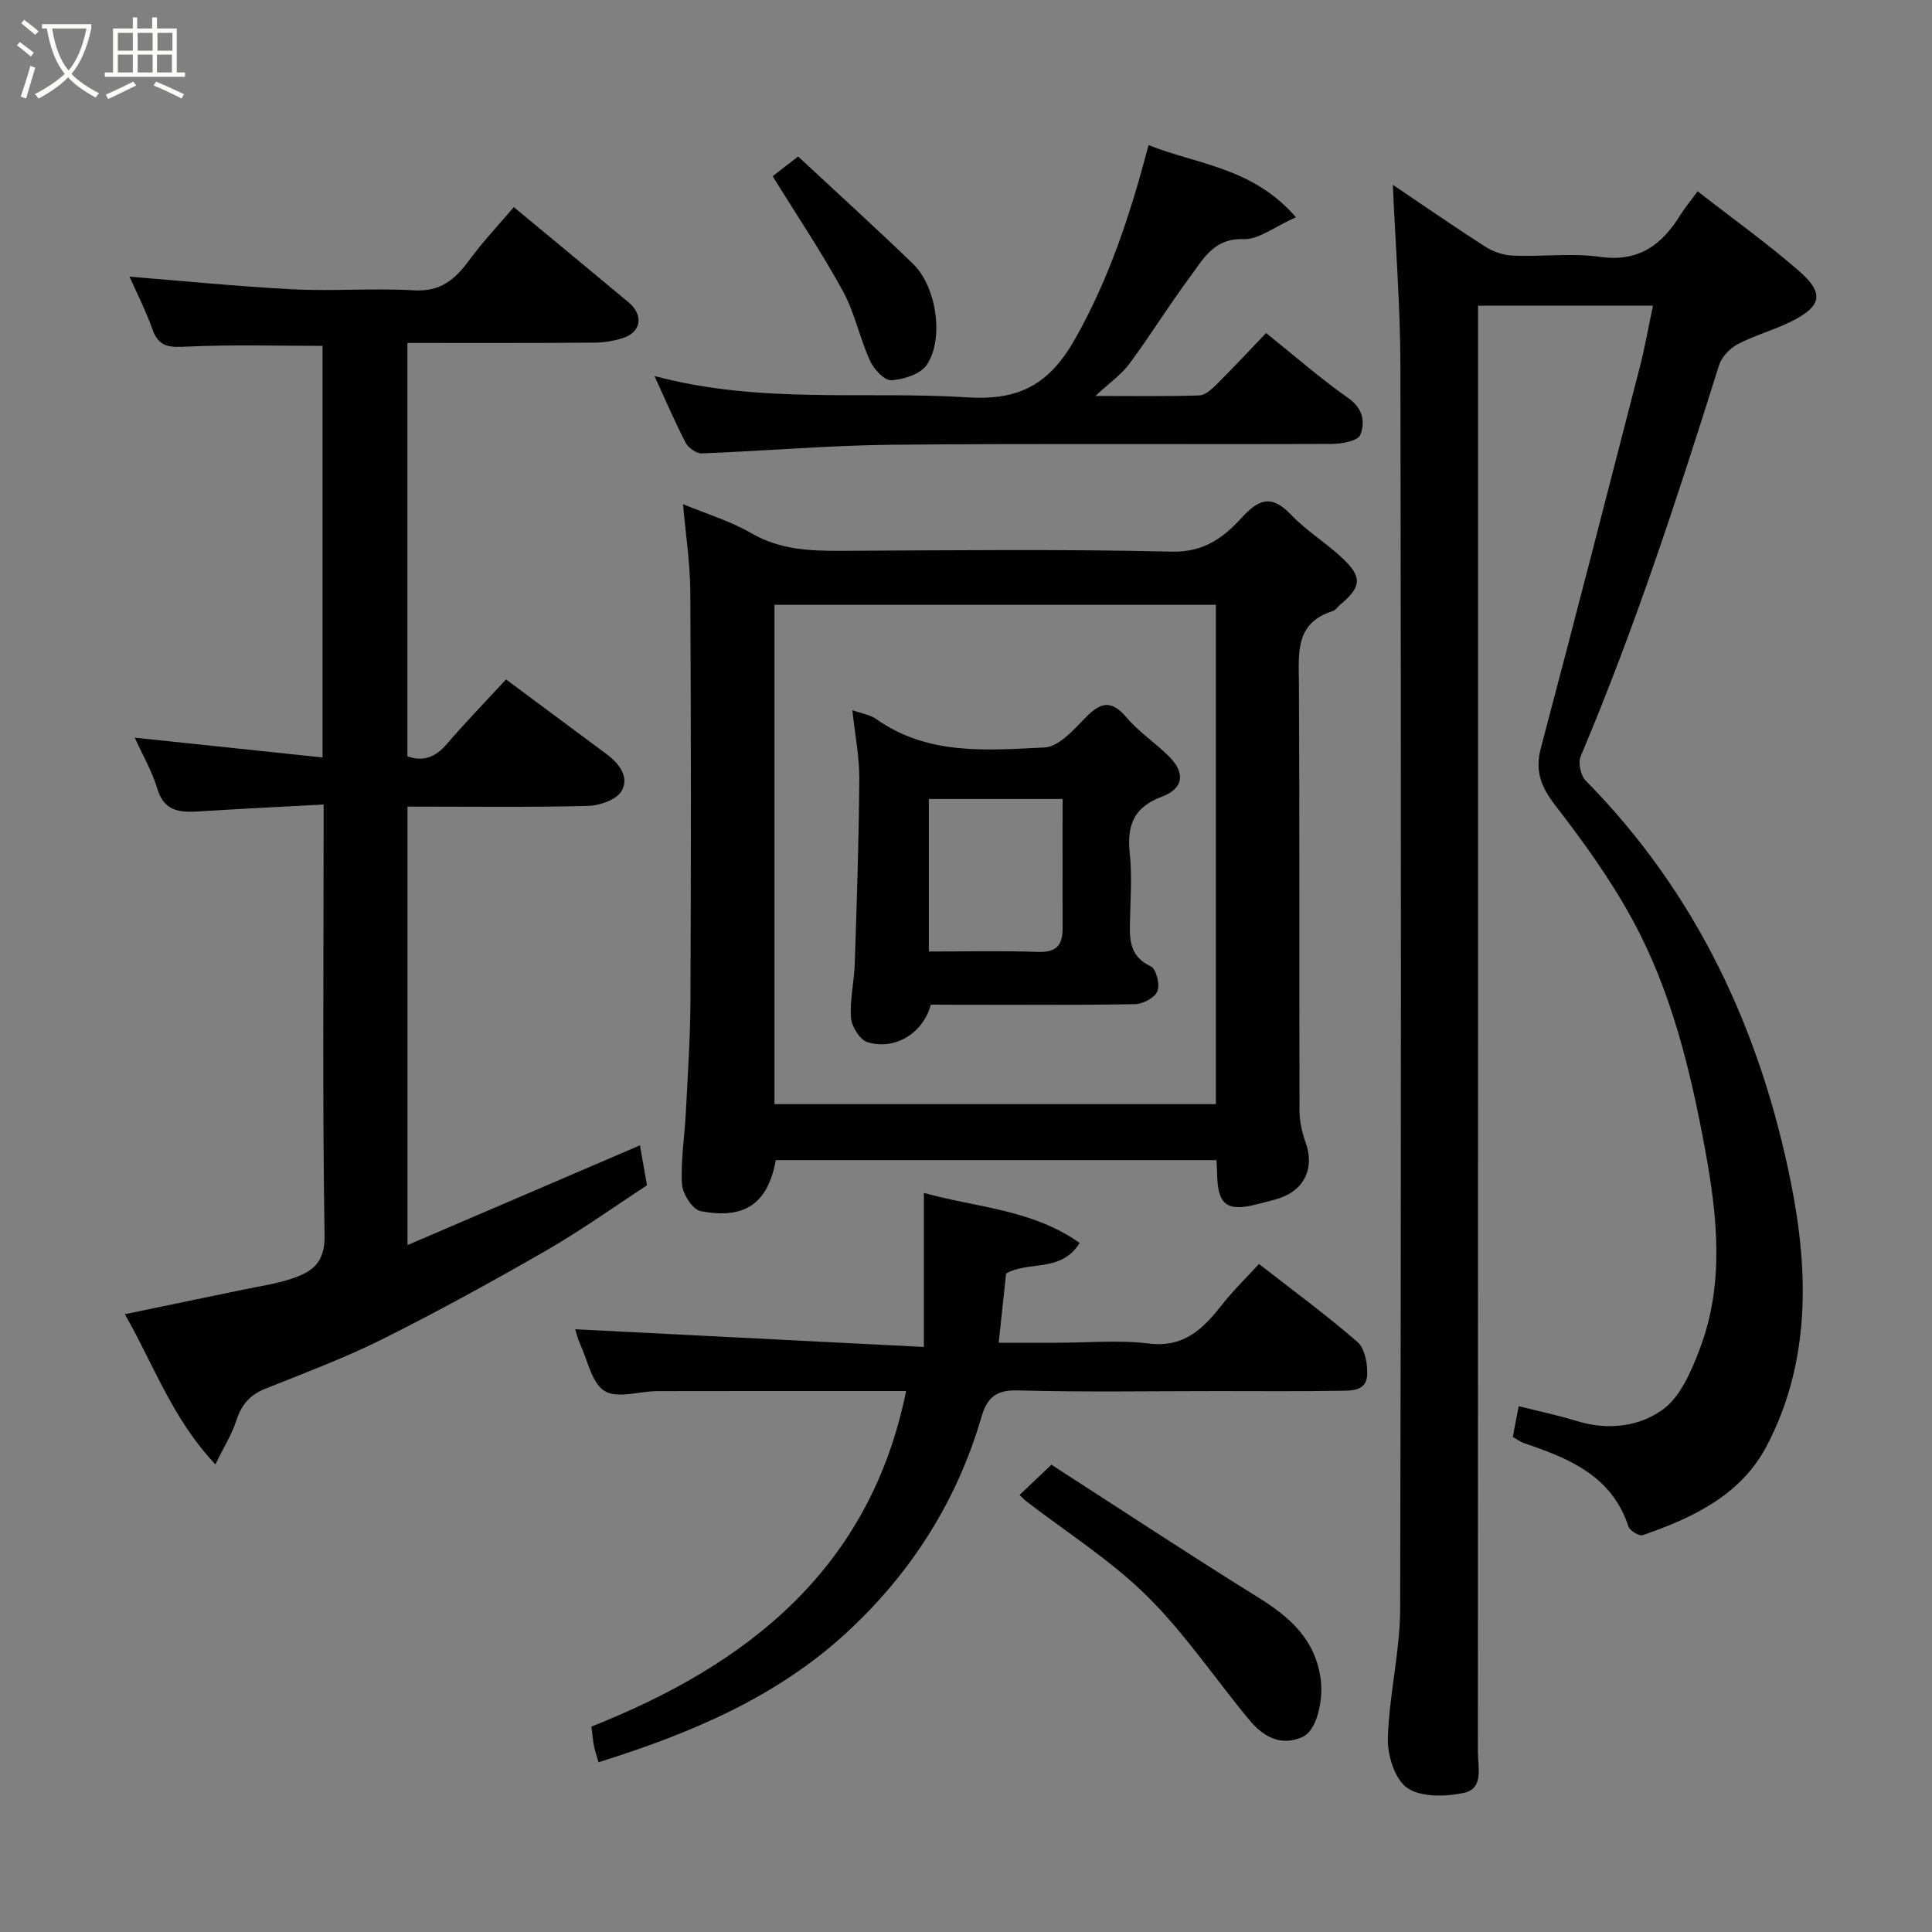 <svg enable-background="new 0 0 400 400" viewBox="0 0 400 400" xmlns="http://www.w3.org/2000/svg"><rect x="0" y="0" width="400" height="400" fill="#808080" stroke="none"/><path d="m6.4 11.7c-1-.8-1.9-1.6-2.9-2.3l.6-.7c.9.7 1.9 1.4 2.9 2.2zm-2.1 8.3c.7-2.1 1.4-4.2 2-6.4.2.1.6.3 1 .4-.7 2.3-1.3 4.4-1.9 6.4zm3-12.8c-1.1-.9-2.1-1.7-2.9-2.4l.6-.7c1 .8 2 1.5 3 2.4zm1.4-1.3v-.9h10.2v.9c-.9 4.2-2.3 7.3-4.1 9.4 1.3 1.4 3.2 2.7 5.7 4-.2.2-.4.5-.7.9-2.5-1.4-4.4-2.7-5.7-4.2-1.4 1.5-3.5 3-6.1 4.4 0 0 0 0-.1-.1-.3-.4-.5-.7-.7-.8 2.7-1.4 4.7-2.8 6.2-4.2-1.8-2.2-3-5.3-3.7-9.4zm9.2 0h-7.1c.6 3.8 1.7 6.7 3.4 8.7 1.7-2 2.9-4.8 3.7-8.7z" fill="#fbfcfa"/><path d="m31.6 3.6h.9v2.3h4.1v9.1h1.7v.9h-16.6v-.9h1.7v-9.1h4.1v-2.3h.9v2.3h3.1v-2.3zm-4 13.3.6.8c-1.9.9-3.8 1.9-5.8 2.8-.2-.3-.3-.6-.5-.9 2-.9 3.9-1.8 5.7-2.7zm-3.2-10.1v3.7h3.1v-3.7zm0 4.5v3.7h3.1v-3.7zm4.1-4.5v3.7h3.1v-3.7zm0 4.5v3.7h3.1v-3.7zm9.1 9.1c-2.1-1.1-4.1-2-5.8-2.7l.5-.8c2.2.9 4.1 1.8 5.8 2.6zm-1.9-13.6h-3.1v3.7h3.1zm-3.2 4.5v3.7h3.1v-3.7z" fill="#fbfcfa"/><g fill="#010101"><path d="m313.21 297.49c.43-2.25.8-4.15 1.22-6.35 4.02 1.01 8.08 1.85 12.03 3.07 6.39 1.97 12.93 1.19 17.85-2.41 3.64-2.67 5.85-7.92 7.58-12.44 5.17-13.55 3.69-27.45 1.14-41.33-3.05-16.56-7.01-32.91-15.13-47.77-4.51-8.26-10.1-16.02-15.87-23.48-2.97-3.83-4.28-7.13-3.01-11.9 6.95-26.26 13.72-52.58 20.49-78.89 1.05-4.08 1.78-8.25 2.72-12.71-12.18 0-23.93 0-36.22 0v5.99c0 97.83.01 195.65-.03 293.48 0 3.13 1.26 7.56-2.91 8.45-3.77.8-8.83.93-11.7-1.02-2.57-1.75-4.14-6.79-4.03-10.31.26-8.98 2.53-17.92 2.55-26.89.21-85.66.19-171.32.05-256.98-.02-12.6-1.02-25.2-1.57-37.74 5.95 4.01 12.47 8.54 19.16 12.82 1.66 1.07 3.83 1.78 5.8 1.85 5.99.24 12.09-.58 17.97.25 7.99 1.13 12.77-2.49 16.6-8.67.94-1.51 2.1-2.89 3.58-4.9 7.21 5.62 14.37 10.74 20.98 16.49 5.3 4.61 4.72 7.3-1.58 10.45-3.59 1.79-7.56 2.85-11.11 4.71-1.63.86-3.33 2.65-3.87 4.38-8.58 27.33-17.47 54.53-28.64 80.95-.56 1.33-.01 3.97 1.02 5.01 23.04 23.36 36.27 51.84 42.57 83.54 3.64 18.32 3.97 37.01-5.08 54.24-5.32 10.14-15.29 14.9-25.69 18.46-.72.25-2.65-.94-2.94-1.82-3.46-10.54-12.35-14.09-21.63-17.24-.79-.28-1.46-.81-2.3-1.29z"/><path d="m25.85 272.09c8.63-1.79 16.58-3.43 24.53-5.09 3.35-.7 6.77-1.18 10-2.26 4.12-1.37 6.91-3.19 6.82-8.91-.45-27.65-.2-55.31-.2-82.97 0-1.79 0-3.58 0-6.29-8.7.47-16.91.86-25.1 1.38-4.09.26-7.8.49-9.35-4.71-1.05-3.54-2.98-6.82-4.65-10.51 13.09 1.38 25.87 2.72 38.88 4.09 0-28.43 0-56.72 0-85.21-9.29 0-18.66-.29-28 .15-3.5.17-5.85.26-7.21-3.55-1.44-4.05-3.42-7.91-4.76-10.93 11.13.89 22.5 2.04 33.91 2.62 8.31.42 16.68-.28 24.98.21 5.43.32 8.48-2.19 11.38-6.15 2.8-3.84 6.1-7.31 9.3-11.08 8.07 6.69 15.91 13.16 23.72 19.68 3.23 2.7 2.69 6.23-1.21 7.45-1.84.58-3.82.92-5.75.93-12.81.1-25.62.06-38.79.06v85.6c3.32 1.15 5.83.15 8.14-2.54 3.87-4.5 8.01-8.77 12.28-13.39 7.09 5.27 14.02 10.41 20.94 15.56 2.61 1.94 4.62 4.83 2.96 7.57-1.09 1.81-4.54 3-6.96 3.06-12.31.3-24.64.14-37.34.14v90.78c16.23-6.96 32.09-13.77 48.13-20.65.45 2.55.88 5.04 1.45 8.28-6.72 4.38-13.57 9.29-20.84 13.48-11.17 6.43-22.49 12.65-34.02 18.41-7.85 3.92-16.13 6.99-24.28 10.27-3.12 1.26-4.84 3.31-5.86 6.49-.92 2.85-2.57 5.47-4.35 9.13-8.91-9.44-12.71-20.52-18.75-31.1z"/><path d="m251.85 240.19c-30.7 0-60.98 0-91.23 0-1.63 8.91-6.32 12.33-15.55 10.57-1.65-.32-3.75-3.57-3.87-5.57-.29-4.9.54-9.85.79-14.79.39-7.76.93-15.53.96-23.3.12-28.17.13-56.33-.03-84.5-.03-6.02-.97-12.04-1.51-18.22 4.74 1.97 9.77 3.48 14.19 6.04 5.92 3.42 12.12 3.65 18.6 3.62 22.83-.1 45.67-.37 68.49.17 6.57.15 10.67-2.95 14.35-6.98 3.6-3.94 6.22-4.88 10.25-.67 3.26 3.42 7.45 5.94 10.87 9.22 3.96 3.79 3.63 5.84-.73 9.45-.51.42-.92 1.11-1.5 1.29-7.85 2.46-7.04 8.69-7 14.98.15 29.5.04 59 .12 88.5.01 2.22.55 4.54 1.3 6.65 1.8 5.07-.19 9.61-5.33 11.38-1.53.52-3.12.86-4.68 1.27-6.25 1.66-8.23.2-8.34-6.12-.02-.83-.08-1.66-.15-2.99zm-91.5-114.97v103.38h91.38c0-34.65 0-68.9 0-103.38-30.51 0-60.76 0-91.38 0z"/><path d="m187.6 288c-17.53 0-34.52-.02-51.51.02-3.71.01-8.25 1.6-10.89-.01-2.68-1.64-3.53-6.34-5.09-9.73-.53-1.14-.8-2.41-1.02-3.07 23.84 1.21 47.62 2.41 72.19 3.66 0-11.43 0-21.54 0-31.89 10.92 3.05 22.41 3.39 32.25 10.36-3.87 6.24-10.57 3.62-15.23 6.34-.47 4.41-.96 8.96-1.53 14.32h12.13c6.33 0 12.74-.6 18.98.16 7.32.89 11.25-3.09 15.15-8.06 2.32-2.95 5.04-5.59 7.63-8.41 7.11 5.55 13.98 10.58 20.39 16.15 1.52 1.32 2.08 4.44 2.02 6.7-.09 3.6-3.44 3.37-5.89 3.41-8.33.14-16.66.06-25 .06-13.83 0-27.67.24-41.49-.14-4.53-.12-6.33 1.53-7.5 5.53-5.07 17.4-14.56 32.26-27.75 44.47-14.53 13.46-32.41 21.02-51.52 26.98-.33-1.14-.69-2.16-.91-3.21-.23-1.09-.31-2.21-.57-4.17 32.21-12.74 57.68-32.56 65.16-69.47z"/><path d="m237.8 30.04c9.86 3.97 21.63 4.6 30.5 14.94-4.47 1.98-7.69 4.64-10.8 4.53-6.14-.23-8.32 4.03-11.05 7.72-4.37 5.88-8.22 12.14-12.58 18.03-1.7 2.29-4.17 4.01-7.08 6.72 7.75 0 14.63.11 21.51-.11 1.23-.04 2.58-1.29 3.58-2.28 3.52-3.5 6.9-7.14 10.25-10.64 5.94 4.76 11.26 9.43 17.02 13.47 3.11 2.18 3.5 5.03 2.49 7.62-.48 1.23-3.84 1.87-5.9 1.87-30.31.12-60.62-.12-90.92.17-13.19.12-26.36 1.29-39.55 1.79-1.1.04-2.75-1.14-3.3-2.19-2.22-4.25-4.1-8.68-6.47-13.83 22.01 5.88 43.56 3.06 64.87 4.42 10.8.69 16.97-2.85 22.17-12.03 7.17-12.63 11.54-26.07 15.26-40.2z"/><path d="m211.09 309.52c2.06-1.96 3.85-3.67 6.59-6.27 14.04 9.05 28.28 18.45 42.77 27.45 6.63 4.12 11.89 8.72 12.99 17.02.55 4.18-.73 10.5-3.72 11.87-4.56 2.09-8.22-.07-11.06-3.49-7.11-8.56-13.36-17.95-21.24-25.71-7.49-7.39-16.6-13.14-25-19.62-.38-.3-.71-.67-1.33-1.25z"/><path d="m159.97 36.48c.95-.74 2.85-2.21 5.27-4.08 8.08 7.53 16.08 14.76 23.82 22.26 4.8 4.65 6.46 15.4 2.84 20.85-1.28 1.93-4.76 3.05-7.33 3.22-1.42.1-3.63-2.26-4.42-3.99-2.15-4.72-3.19-10-5.66-14.51-4.36-7.98-9.46-15.56-14.52-23.75z"/><path d="m192.72 208c-1.58 5.86-7.35 9.51-13.1 7.78-1.57-.47-3.3-3.23-3.43-5.05-.27-3.71.66-7.5.78-11.26.42-12.74.85-25.49.94-38.24.03-4.55-.9-9.11-1.44-14.2 1.91.69 3.69.95 4.99 1.87 10.68 7.54 22.89 6.44 34.83 5.85 2.67-.13 5.53-3.12 7.69-5.39 3.07-3.21 5.47-5.32 9.27-.81 2.52 2.99 5.92 5.23 8.72 8 3.46 3.42 3.16 6.67-1.41 8.39-5.85 2.19-7.26 5.93-6.66 11.65.47 4.44.18 8.98.07 13.47-.1 4.02-.4 7.83 4.3 10.02 1.1.51 1.92 3.73 1.37 5.12-.53 1.34-2.97 2.67-4.6 2.7-12.14.22-24.29.12-36.44.12-1.98-.02-3.96-.02-5.88-.02zm27.28-42.58c-9.29 0-18.43 0-27.69 0v31.58c7.76 0 15.21-.18 22.65.08 3.73.13 5.05-1.41 5.04-4.83-.02-8.81 0-17.61 0-26.83z"/></g></svg>